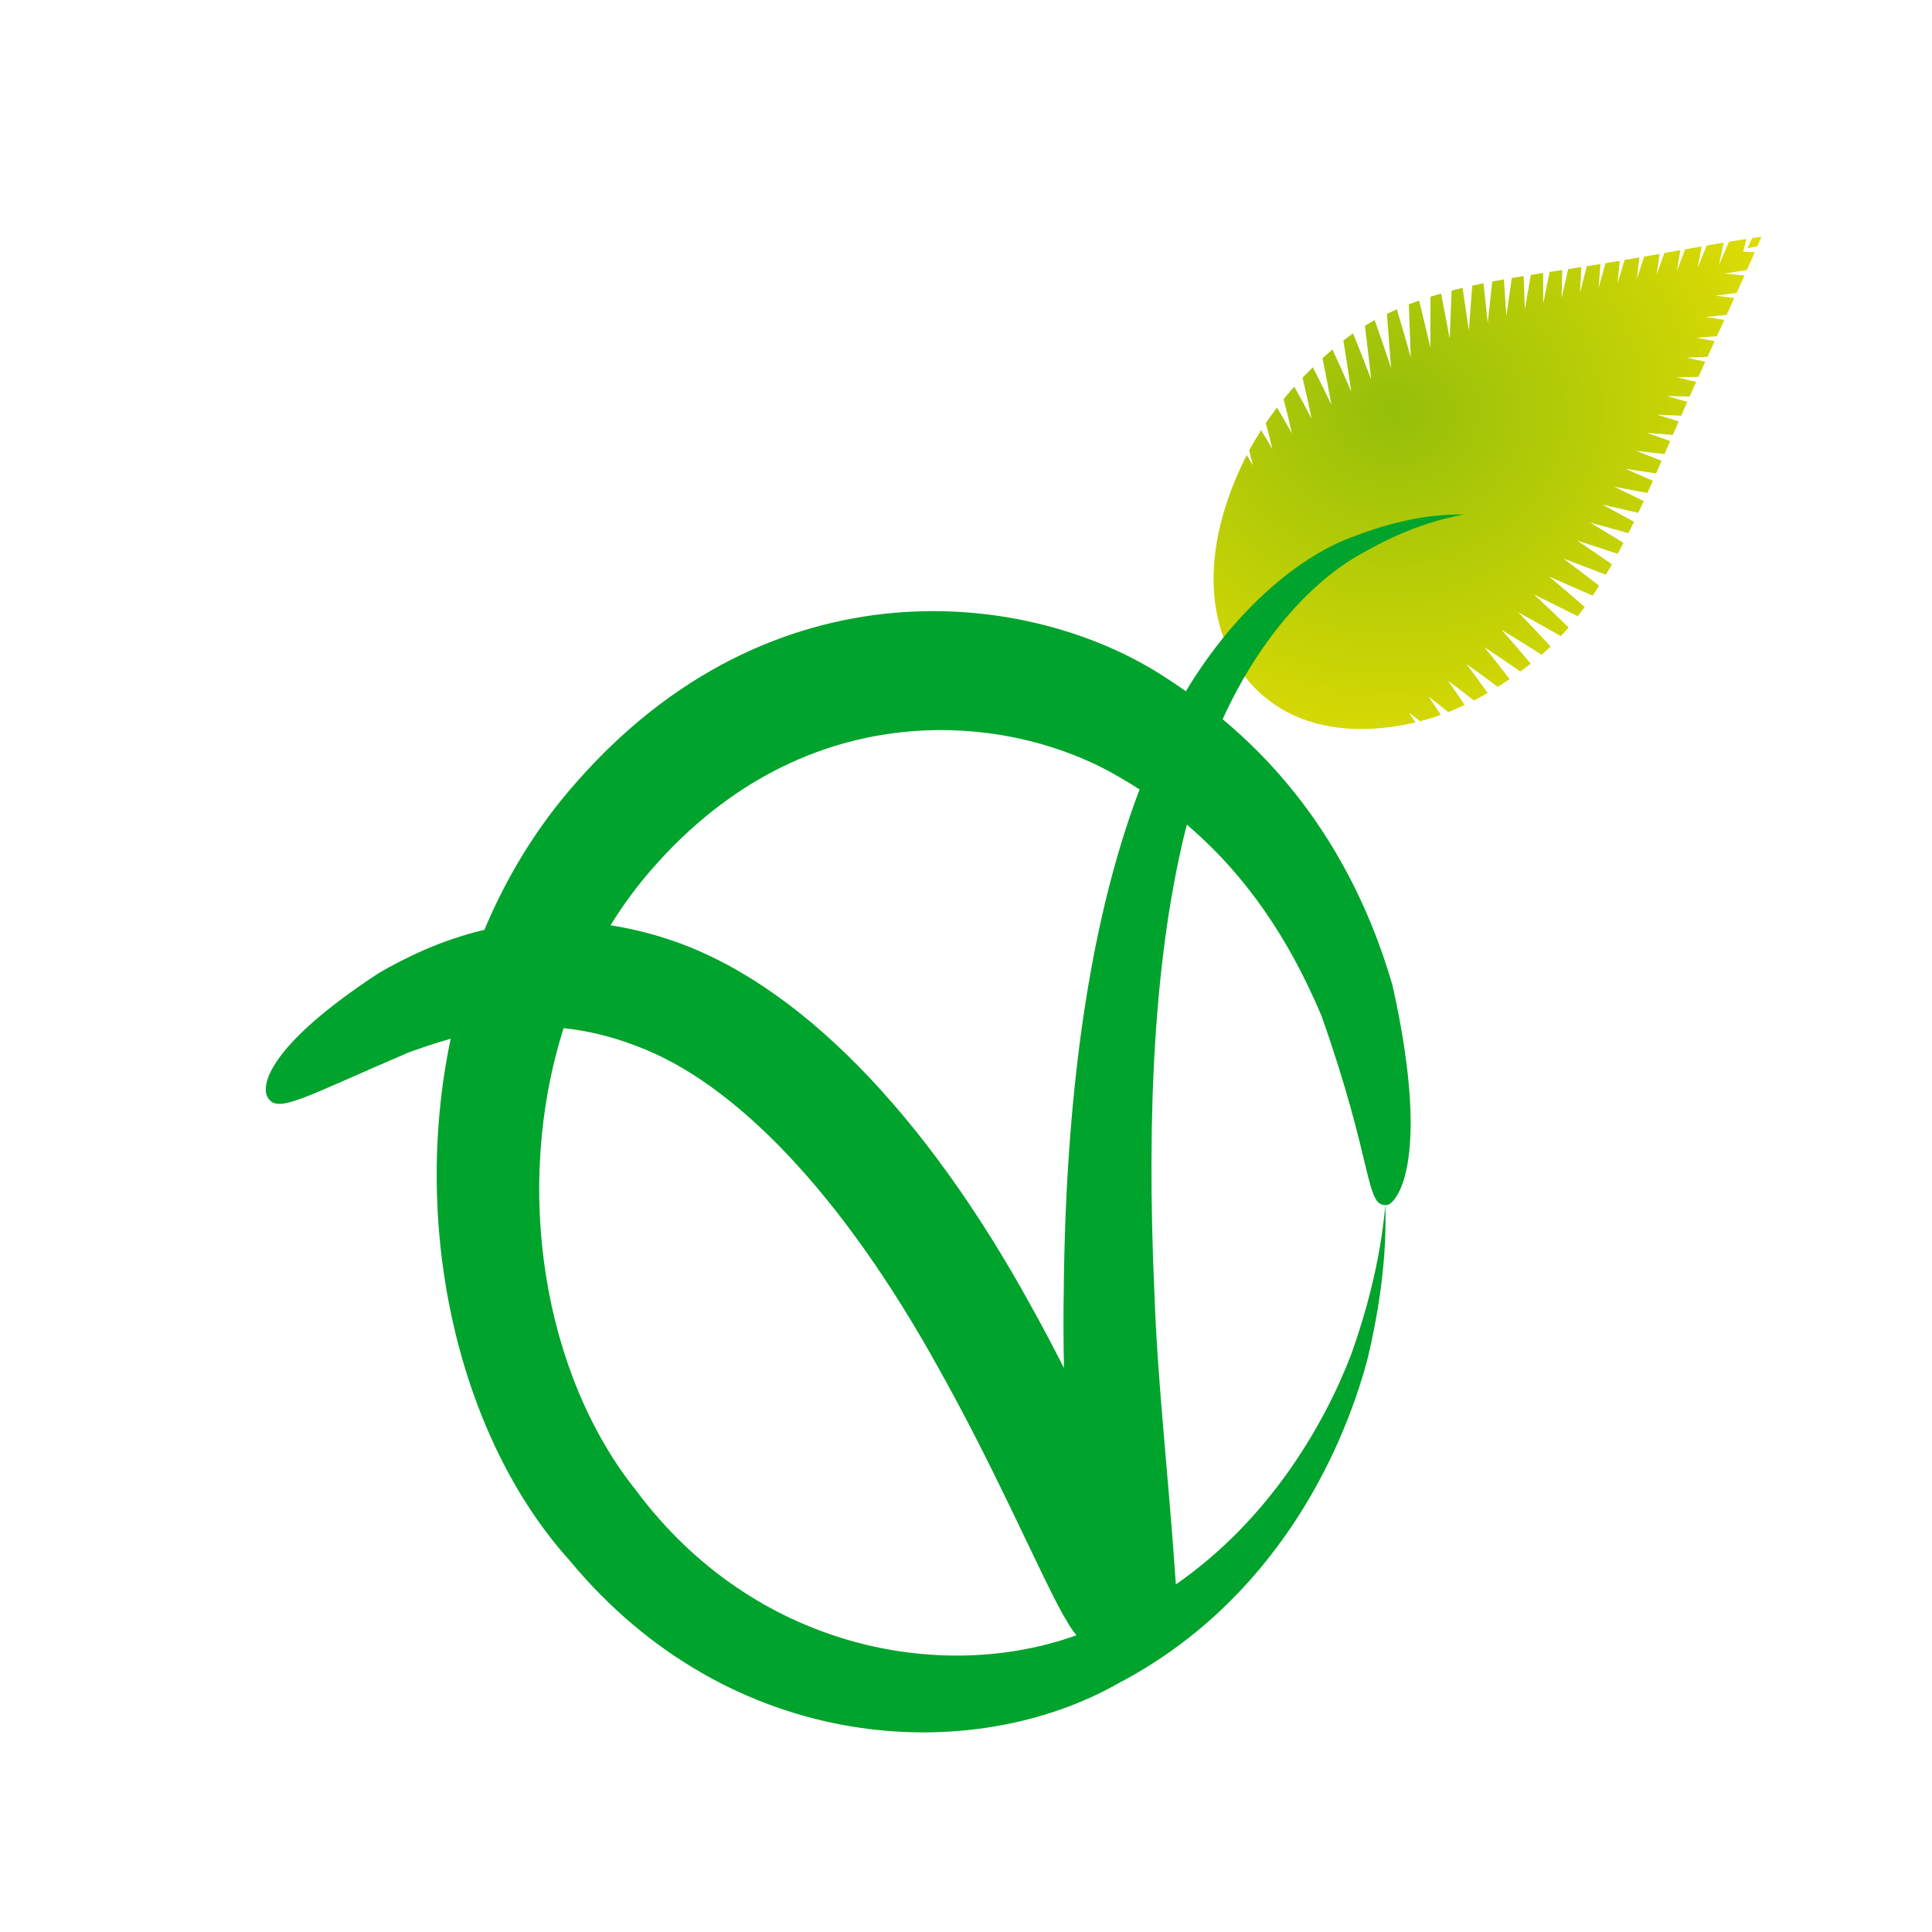 <?xml version="1.0" encoding="UTF-8" standalone="no"?>
<svg version="1.1" width="200" height="200" viewBox="0 0 200 200" xmlns="http://www.w3.org/2000/svg">
	<rect width="200" height="200" fill="white"/>
	<defs>
		<radialGradient id="grad1" cx="0.345" cy="0.345" r="1">
			<stop offset="0%" stop-color="#95bf0a" stop-opacity="1.0" />
			<stop offset="100%" stop-color="#f9e700" stop-opacity="1.0" />
		</radialGradient>
	</defs>
	<g transform="translate(0, 8) scale(1.05)">
		<g transform="translate(-300, 0) scale(0.6)">
			<path d="m 751.522,96.346 c -1.688,-2.017 -3.265,-3.852 -4.773,-5.545 2.053,1.234 4.222,2.589 6.562,4.079 0.503,-0.432 1.001,-0.873 1.49,-1.347 -1.899,-2.049 -3.66,-3.906 -5.329,-5.615 2.177,1.19 4.492,2.487 6.998,3.914 0.435,-0.466 0.861,-0.944 1.282,-1.437 -2.028,-1.969 -3.907,-3.757 -5.677,-5.398 2.226,1.085 4.598,2.272 7.169,3.562 0.388,-0.496 0.773,-1.008 1.148,-1.532 -2.086,-1.806 -4.015,-3.462 -5.836,-4.978 2.226,0.962 4.59,2.001 7.141,3.124 0.357,-0.538 0.71,-1.08 1.057,-1.626 -2.08,-1.615 -4.011,-3.09 -5.832,-4.457 2.172,0.822 4.475,1.704 6.949,2.644 0.339,-0.571 0.675,-1.139 1,-1.712 -2.028,-1.4 -3.92,-2.693 -5.709,-3.897 2.089,0.69 4.302,1.411 6.655,2.178 0.324,-0.596 0.641,-1.195 0.951,-1.798 -1.933,-1.19 -3.753,-2.299 -5.48,-3.34 1.989,0.559 4.085,1.136 6.291,1.744 0.316,-0.626 0.621,-1.249 0.922,-1.871 -1.819,-1 -3.546,-1.935 -5.191,-2.825 1.872,0.439 3.833,0.892 5.886,1.362 0.306,-0.648 0.604,-1.3 0.9,-1.942 -1.695,-0.827 -3.313,-1.615 -4.862,-2.361 1.749,0.337 3.57,0.681 5.464,1.034 0.303,-0.677 0.604,-1.346 0.896,-2.013 -1.564,-0.682 -3.063,-1.338 -4.513,-1.962 1.622,0.251 3.306,0.501 5.045,0.757 0.304,-0.698 0.608,-1.387 0.906,-2.079 -1.438,-0.558 -2.825,-1.102 -4.172,-1.625 1.503,0.181 3.054,0.349 4.649,0.526 0.312,-0.714 0.623,-1.433 0.931,-2.147 -1.322,-0.458 -2.608,-0.91 -3.856,-1.341 1.389,0.115 2.823,0.228 4.289,0.342 0.324,-0.745 0.646,-1.482 0.969,-2.219 -1.222,-0.381 -2.413,-0.759 -3.579,-1.121 1.297,0.07 2.626,0.13 3.982,0.195 0.336,-0.772 0.674,-1.536 1.014,-2.299 -1.141,-0.318 -2.253,-0.635 -3.345,-0.939 1.217,0.033 2.461,0.046 3.725,0.072 0.357,-0.804 0.714,-1.602 1.069,-2.394 -1.074,-0.267 -2.127,-0.531 -3.164,-0.787 1.154,-0.006 2.337,-0.026 3.535,-0.036 0.376,-0.837 0.751,-1.667 1.123,-2.495 -1.031,-0.224 -2.043,-0.447 -3.045,-0.669 1.116,-0.033 2.252,-0.084 3.408,-0.133 0.395,-0.87 0.793,-1.737 1.182,-2.588 -1.014,-0.192 -2.009,-0.386 -2.994,-0.566 1.098,-0.07 2.218,-0.156 3.355,-0.232 0.417,-0.913 0.829,-1.808 1.23,-2.687 -1.02,-0.161 -2.024,-0.326 -3.016,-0.479 1.108,-0.103 2.24,-0.222 3.388,-0.329 0.436,-0.96 0.86,-1.887 1.267,-2.781 -1.056,-0.134 -2.098,-0.273 -3.122,-0.4 1.145,-0.137 2.316,-0.293 3.505,-0.445 0.46,-1.009 0.89,-1.972 1.289,-2.86 -1.122,-0.105 -2.226,-0.214 -3.315,-0.316 1.214,-0.185 2.456,-0.387 3.719,-0.585 0.498,-1.118 0.931,-2.106 1.286,-2.921 -0.635,-0.036 -1.264,-0.077 -1.885,-0.113 0.163,-0.684 0.333,-1.379 0.502,-2.075 -0.788,0.123 -1.747,0.273 -2.842,0.457 -0.565,1.298 -1.129,2.57 -1.671,3.827 0.263,-1.212 0.522,-2.438 0.795,-3.68 -0.868,0.143 -1.804,0.306 -2.795,0.476 -0.506,1.238 -1.003,2.451 -1.486,3.648 0.22,-1.152 0.436,-2.318 0.663,-3.502 -0.875,0.155 -1.784,0.314 -2.722,0.482 -0.458,1.205 -0.914,2.386 -1.354,3.551 0.188,-1.122 0.372,-2.256 0.562,-3.413 -0.854,0.158 -1.738,0.315 -2.629,0.475 -0.426,1.202 -0.85,2.383 -1.259,3.552 0.16,-1.125 0.315,-2.261 0.483,-3.413 -0.836,0.144 -1.682,0.299 -2.534,0.444 -0.408,1.232 -0.812,2.443 -1.199,3.637 0.137,-1.149 0.274,-2.316 0.416,-3.501 -0.803,0.144 -1.617,0.281 -2.435,0.417 -0.39,1.294 -0.784,2.558 -1.156,3.803 0.119,-1.199 0.232,-2.421 0.353,-3.663 -0.774,0.129 -1.552,0.261 -2.334,0.389 -0.386,1.374 -0.765,2.719 -1.129,4.043 0.095,-1.28 0.19,-2.576 0.289,-3.908 -0.744,0.121 -1.49,0.238 -2.239,0.36 -0.38,1.485 -0.753,2.931 -1.11,4.353 0.07,-1.371 0.141,-2.776 0.212,-4.216 -0.716,0.11 -1.435,0.227 -2.159,0.337 -0.37,1.62 -0.734,3.201 -1.082,4.739 0.04,-1.49 0.073,-3.017 0.11,-4.589 -0.691,0.103 -1.385,0.208 -2.082,0.318 -0.361,1.778 -0.712,3.506 -1.043,5.189 -0.005,-1.623 -0.017,-3.296 -0.022,-5.026 -0.67,0.101 -1.344,0.211 -2.019,0.321 -0.342,1.956 -0.673,3.849 -0.984,5.679 -0.057,-1.762 -0.121,-3.591 -0.189,-5.495 -0.652,0.105 -1.302,0.214 -1.958,0.324 -0.313,2.158 -0.611,4.233 -0.885,6.226 -0.129,-1.912 -0.269,-3.907 -0.416,-5.994 -0.631,0.11 -1.266,0.225 -1.903,0.348 -0.266,2.362 -0.517,4.625 -0.746,6.785 -0.214,-2.057 -0.446,-4.218 -0.694,-6.503 -0.614,0.126 -1.232,0.26 -1.851,0.397 -0.202,2.581 -0.388,5.023 -0.557,7.348 -0.316,-2.199 -0.658,-4.517 -1.033,-6.982 -0.599,0.145 -1.2,0.293 -1.798,0.449 -0.117,2.785 -0.219,5.408 -0.312,7.884 -0.431,-2.314 -0.903,-4.773 -1.423,-7.405 -0.581,0.17 -1.16,0.348 -1.741,0.532 -0.01,2.967 -0.012,5.737 -0.018,8.342 -0.554,-2.398 -1.169,-4.956 -1.85,-7.715 -0.564,0.199 -1.128,0.404 -1.687,0.624 0.117,3.108 0.226,5.992 0.318,8.697 -0.682,-2.447 -1.441,-5.056 -2.281,-7.886 -0.554,0.242 -1.102,0.494 -1.643,0.751 0.255,3.189 0.485,6.124 0.679,8.873 -0.797,-2.433 -1.686,-5.027 -2.683,-7.845 -0.542,0.295 -1.075,0.608 -1.602,0.923 0.387,3.161 0.73,6.075 1.023,8.801 -0.886,-2.345 -1.876,-4.843 -2.976,-7.545 -0.547,0.38 -1.076,0.774 -1.595,1.18 0.495,3.003 0.927,5.772 1.299,8.383 -0.926,-2.165 -1.951,-4.459 -3.089,-6.922 -0.562,0.479 -1.103,0.962 -1.633,1.441 0.554,2.716 1.04,5.241 1.455,7.633 -0.918,-1.94 -1.932,-3.968 -3.045,-6.138 -0.585,0.568 -1.148,1.133 -1.69,1.704 0.563,2.369 1.055,4.6 1.481,6.731 -0.867,-1.683 -1.811,-3.423 -2.842,-5.26 -0.615,0.682 -1.2,1.37 -1.755,2.055 0.515,1.955 0.968,3.825 1.363,5.631 -0.758,-1.377 -1.573,-2.787 -2.45,-4.255 -0.652,0.857 -1.264,1.705 -1.836,2.551 0.398,1.458 0.753,2.872 1.074,4.256 -0.584,-1.012 -1.198,-2.034 -1.847,-3.089 -0.713,1.116 -1.361,2.225 -1.958,3.321 0.219,0.828 0.416,1.643 0.605,2.455 -0.328,-0.554 -0.667,-1.113 -1.017,-1.678 -6.085,12.068 -7.697,24.635 -1.569,34.597 6.338,9.784 17.312,12.056 29.299,9.341 -0.359,-0.562 -0.716,-1.1 -1.072,-1.635 0.612,0.464 1.231,0.936 1.851,1.436 1.101,-0.29 2.23,-0.636 3.388,-1.051 -0.668,-1.042 -1.327,-2.032 -1.982,-2.981 1.049,0.788 2.113,1.628 3.201,2.518 0.887,-0.349 1.788,-0.736 2.71,-1.167 -0.941,-1.412 -1.856,-2.748 -2.76,-4.002 1.377,1.004 2.786,2.09 4.254,3.268 0.747,-0.382 1.505,-0.792 2.271,-1.24 -1.202,-1.694 -2.352,-3.274 -3.473,-4.744 1.64,1.142 3.337,2.382 5.13,3.75 0.646,-0.404 1.3,-0.832 1.958,-1.286 -1.447,-1.893 -2.819,-3.634 -4.141,-5.244 1.862,1.211 3.809,2.543 5.894,4.004 0.571,-0.418 1.14,-0.847 1.717,-1.3 z m 37.239,-68.574 v 0 c 0.432,-1.008 0.665,-1.569 0.669,-1.569 0,0 -0.543,0.067 -1.522,0.214 -0.264,0.562 -0.521,1.113 -0.777,1.667 0.539,-0.101 1.083,-0.203 1.631,-0.312 z" style="fill:url(#grad1)" />
			<path d="m 700.901,105.48 c 6.29,-13.8 15.049,-22.957 22.86,-27.235 10.159,-5.878 16.955,-6.197 16.83,-6.504 0.07,0.348 -6.582,-0.741 -17.929,3.626 -8.59,2.987 -19.378,11.539 -27.802,25.515 -1.08,-0.754 -2.166,-1.508 -3.312,-2.228 -22.224,-14.634 -64.795,-19.541 -97.026,17.402 -6.366,7.21 -11.291,15.364 -14.924,24.027 -7.186,1.699 -13.022,4.604 -17.312,7.078 -18.669,12.233 -19.407,18.738 -18.283,20.487 1.601,2.726 5.774,0.028 23.206,-7.442 2.054,-0.731 4.344,-1.521 6.845,-2.216 -6.588,31.338 1.322,65.463 19.5,85.675 26.512,32.05 66.193,33.955 90.334,20.166 25.368,-13.35 36.578,-37.457 40.763,-52.998 3.95,-16.259 2.765,-25.585 3.066,-25.523 -0.274,-0.111 -0.296,9.396 -5.655,24.451 -4.423,11.573 -13.452,27.218 -28.847,37.882 -1.308,-19.184 -3.002,-32.664 -3.544,-48.319 -1.284,-28.99 -0.035,-55.441 5.346,-76.523 11.997,10.226 18.287,22.412 22.126,31.412 8.558,24.203 7.193,31.243 10.574,31.097 1.282,0.317 7.811,-6.037 1.087,-36.139 -3.547,-12.165 -10.935,-29.537 -27.903,-43.691 z m -96.311,126.817 v 0 c -15.291,-19.039 -20.342,-49.721 -11.976,-76.055 3.75,0.403 7.734,1.301 11.948,2.926 15.933,5.881 33.767,24.029 49.95,53.472 4.099,7.325 7.874,14.836 11.527,22.4 l 5.505,11.462 c 0.963,1.963 1.887,3.876 3.117,6.096 0.679,1.053 0.912,1.778 2.215,3.406 -22.237,8.006 -52.978,2.176 -72.285,-23.707 z m 70.201,-32.645 v 0 c -0.077,3.955 -0.052,8.153 0.042,12.451 -1.739,-3.421 -3.535,-6.837 -5.431,-10.233 -17.267,-31.434 -38.357,-53.462 -59.966,-60.354 -3.161,-1.024 -6.193,-1.708 -9.117,-2.175 2.018,-3.264 4.295,-6.384 6.866,-9.304 25.303,-29.036 58.651,-25.808 76.886,-14.956 1.096,0.629 2.146,1.28 3.178,1.94 -8.546,22.52 -12.182,51.336 -12.458,82.631 z" style="fill:#00a32c;fill-rule:evenodd" />
		</g>
	</g>
</svg>